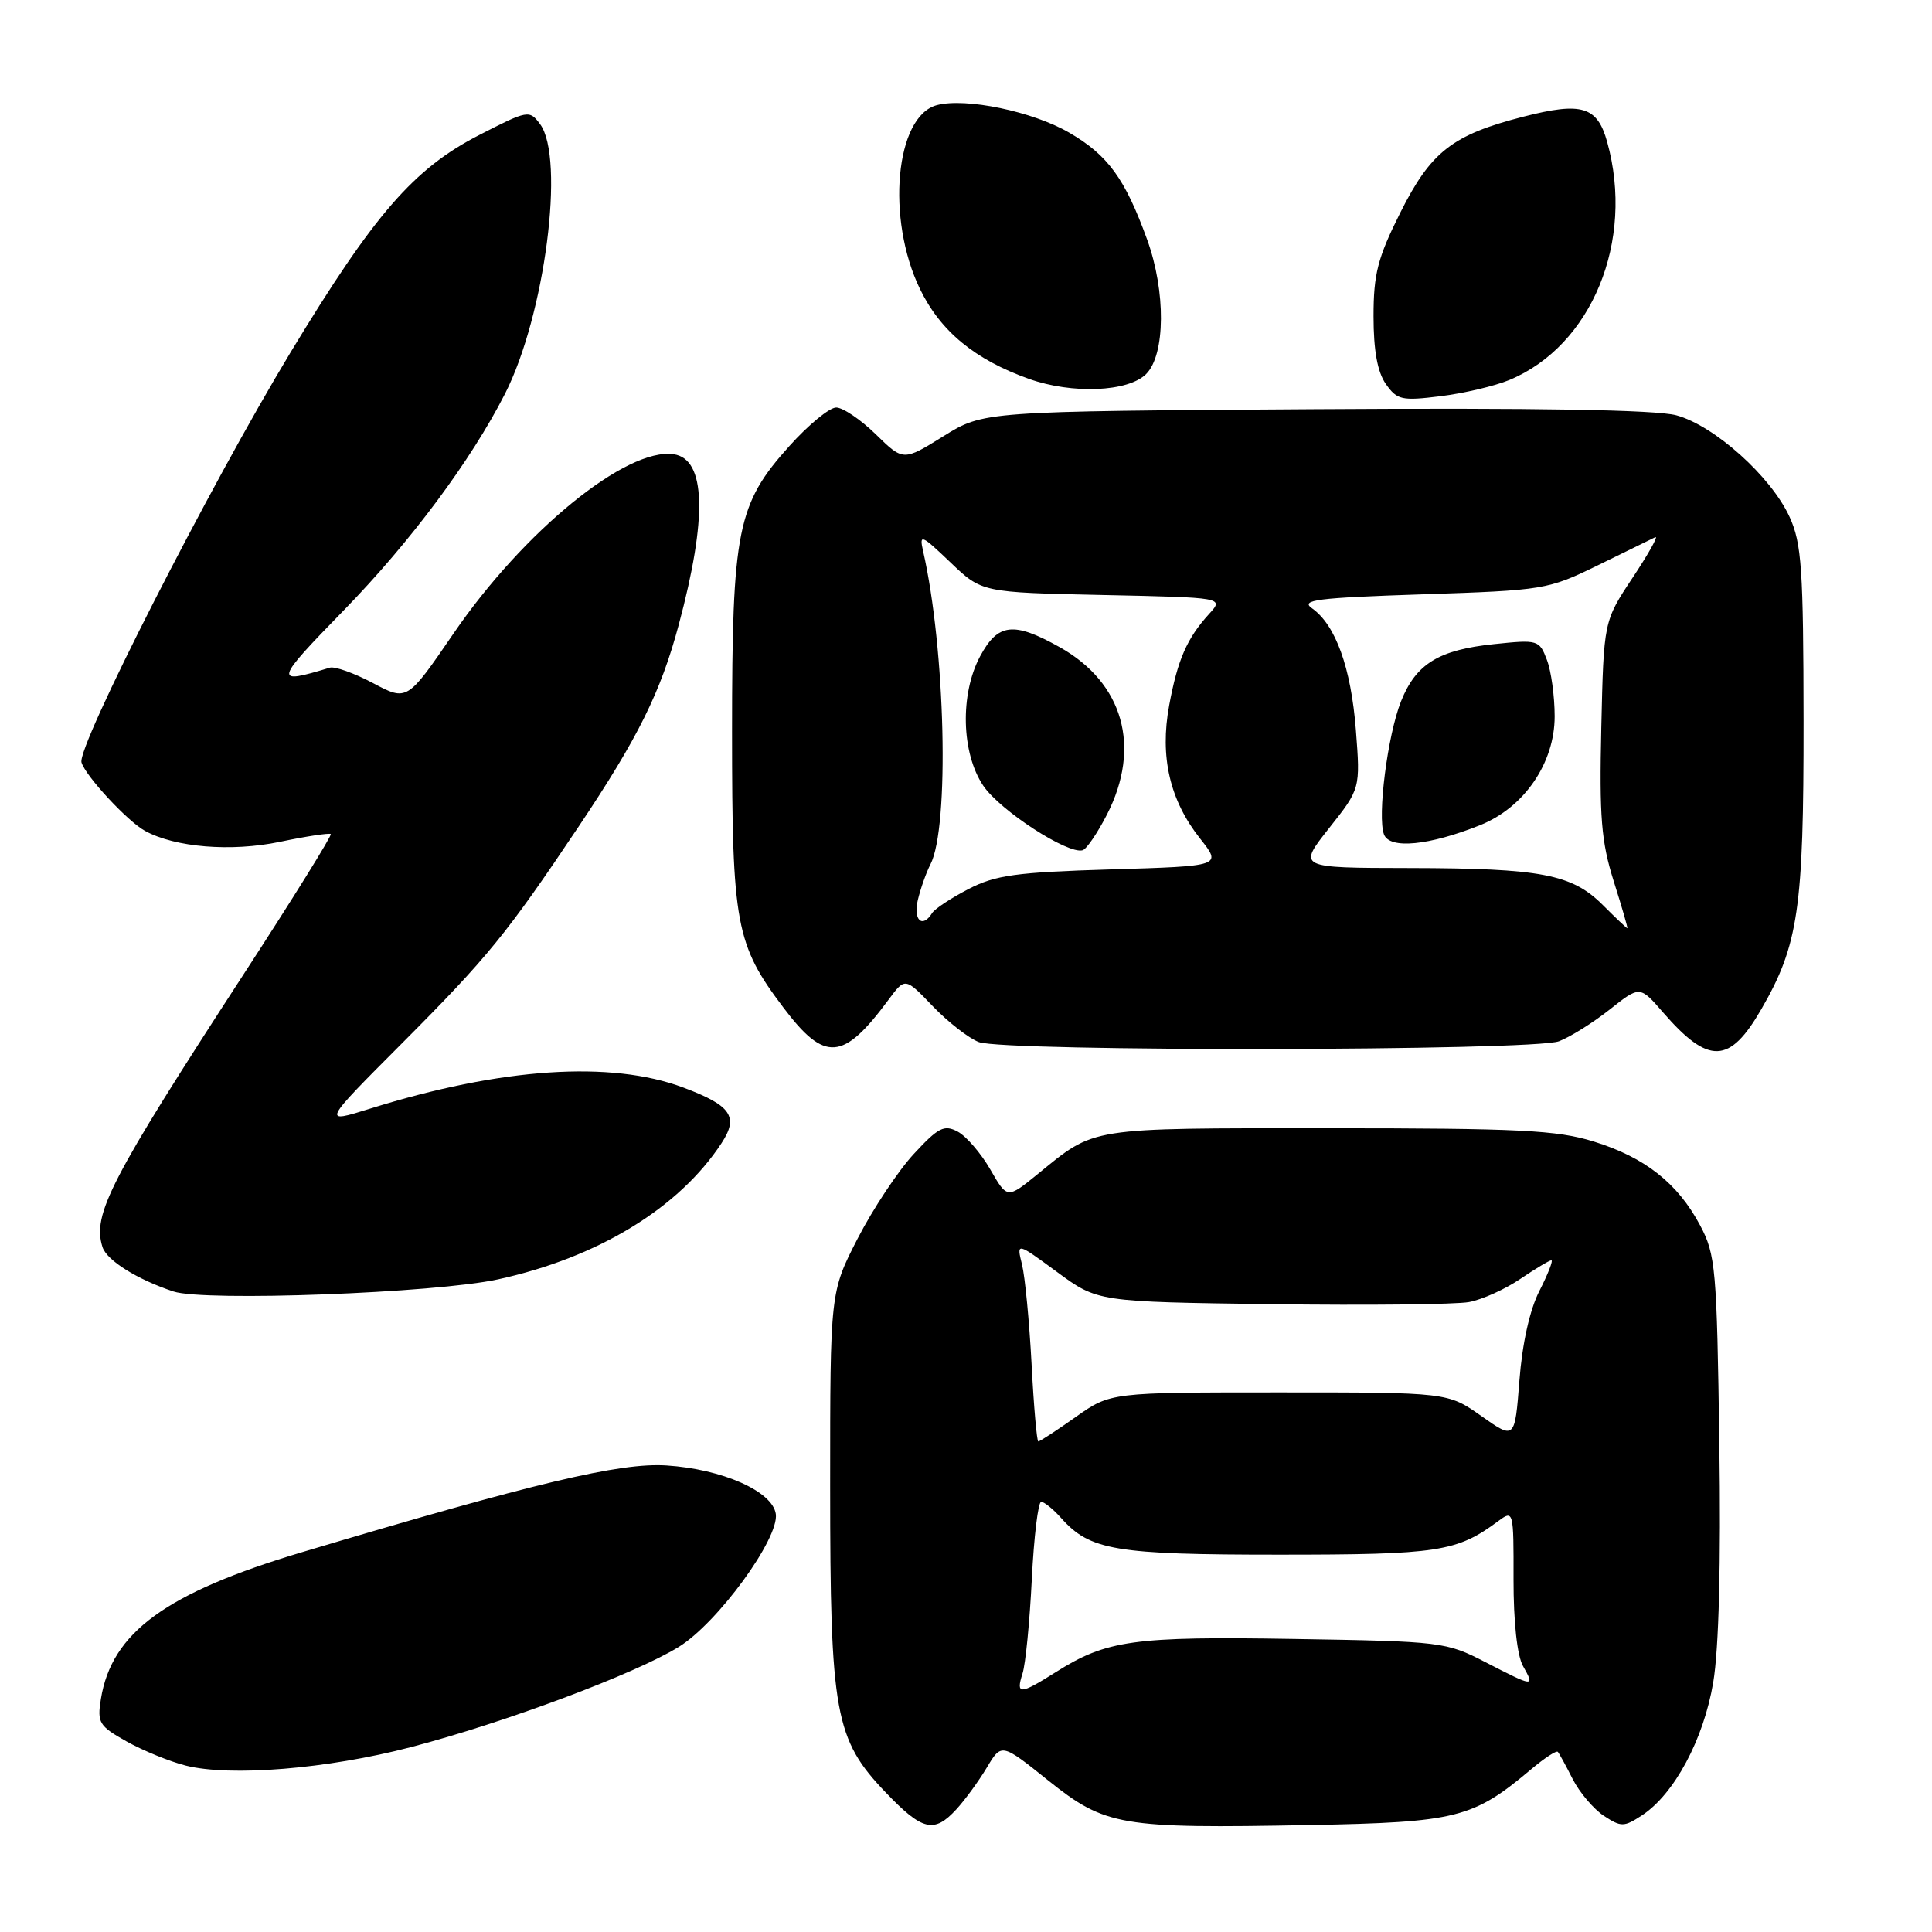 <?xml version="1.0" encoding="UTF-8" standalone="no"?>
<!DOCTYPE svg PUBLIC "-//W3C//DTD SVG 1.1//EN" "http://www.w3.org/Graphics/SVG/1.1/DTD/svg11.dtd" >
<svg xmlns="http://www.w3.org/2000/svg" xmlns:xlink="http://www.w3.org/1999/xlink" version="1.1" viewBox="0 0 256 256">
 <g >
 <path fill="currentColor"
d=" M 126.72 239.75 C 127.86 238.51 129.67 236.03 130.75 234.23 C 132.70 230.96 132.70 230.96 138.89 235.92 C 146.47 241.97 148.42 242.30 173.50 241.83 C 193.05 241.46 195.18 240.93 202.91 234.42 C 204.66 232.95 206.23 231.92 206.42 232.13 C 206.60 232.33 207.49 233.96 208.39 235.74 C 209.30 237.52 211.16 239.71 212.52 240.61 C 214.81 242.11 215.19 242.10 217.56 240.55 C 221.84 237.75 225.74 230.49 227.01 222.93 C 227.76 218.48 228.05 207.17 227.82 191.25 C 227.49 168.08 227.33 166.24 225.28 162.38 C 222.31 156.78 217.97 153.36 211.18 151.26 C 206.31 149.75 201.31 149.50 176.00 149.50 C 143.91 149.50 145.20 149.30 137.48 155.59 C 133.46 158.86 133.46 158.86 131.22 154.96 C 129.98 152.81 128.04 150.56 126.91 149.95 C 125.11 148.99 124.34 149.38 121.07 152.92 C 119.00 155.16 115.66 160.20 113.65 164.10 C 110.00 171.21 110.00 171.21 110.00 196.92 C 110.00 227.07 110.62 230.48 117.38 237.53 C 122.22 242.59 123.77 242.96 126.72 239.75 Z  M 54.43 231.51 C 66.91 228.25 84.13 221.81 89.93 218.23 C 95.08 215.06 103.26 203.85 102.80 200.61 C 102.37 197.61 95.73 194.66 88.31 194.18 C 82.17 193.78 70.80 196.48 40.06 205.66 C 21.98 211.06 14.80 216.30 13.37 225.12 C 12.86 228.27 13.12 228.70 16.77 230.75 C 18.95 231.97 22.48 233.41 24.61 233.95 C 30.54 235.45 43.39 234.39 54.43 231.51 Z  M 66.00 169.52 C 79.23 166.63 89.97 160.08 95.61 151.47 C 97.91 147.96 96.89 146.48 90.53 144.10 C 80.92 140.50 66.39 141.48 49.07 146.89 C 42.64 148.90 42.64 148.90 53.31 138.20 C 64.63 126.84 67.14 123.76 76.69 109.50 C 84.55 97.76 87.54 91.73 89.93 82.81 C 93.76 68.53 93.53 60.82 89.27 60.19 C 83.01 59.27 69.40 70.35 60.08 83.96 C 53.95 92.92 53.95 92.92 49.42 90.51 C 46.93 89.19 44.36 88.27 43.70 88.47 C 36.20 90.75 36.29 90.37 45.59 80.83 C 54.41 71.77 62.41 61.03 66.92 52.17 C 72.20 41.80 74.90 20.94 71.56 16.44 C 70.15 14.55 69.95 14.58 63.52 17.88 C 54.84 22.33 49.59 28.37 38.50 46.69 C 27.82 64.33 10.17 98.95 10.80 101.03 C 11.36 102.86 16.91 108.84 19.22 110.10 C 23.23 112.29 30.64 112.89 37.08 111.55 C 40.61 110.81 43.65 110.35 43.83 110.52 C 44.01 110.69 38.80 119.08 32.24 129.16 C 14.58 156.34 12.21 160.93 13.58 165.24 C 14.14 167.01 18.20 169.55 22.99 171.13 C 27.11 172.48 57.67 171.34 66.00 169.52 Z  M 233.38 133.73 C 238.30 125.22 239.00 120.45 238.98 95.57 C 238.96 75.38 238.73 72.00 237.13 68.50 C 234.68 63.14 227.15 56.39 222.12 55.03 C 219.39 54.30 203.65 54.03 174.19 54.22 C 130.32 54.50 130.32 54.50 125.01 57.80 C 119.69 61.11 119.69 61.11 116.05 57.55 C 114.05 55.60 111.69 54.00 110.80 54.00 C 109.91 54.00 107.12 56.29 104.60 59.10 C 97.68 66.79 97.00 70.19 97.00 97.00 C 97.00 122.50 97.49 125.15 103.80 133.50 C 109.29 140.78 111.71 140.60 117.72 132.49 C 119.93 129.50 119.93 129.50 123.60 133.33 C 125.62 135.43 128.36 137.57 129.70 138.08 C 133.10 139.37 203.15 139.27 206.58 137.97 C 208.07 137.40 211.09 135.51 213.29 133.77 C 217.29 130.60 217.29 130.60 220.39 134.18 C 226.41 141.10 229.18 141.01 233.38 133.73 Z  M 200.00 50.35 C 210.92 45.81 216.62 31.96 212.96 18.81 C 211.65 14.09 209.60 13.47 201.85 15.46 C 192.44 17.87 189.59 20.10 185.54 28.19 C 182.55 34.17 182.00 36.30 182.00 41.91 C 182.00 46.43 182.52 49.30 183.63 50.88 C 185.12 53.00 185.72 53.14 190.88 52.50 C 193.97 52.12 198.07 51.15 200.00 50.35 Z  M 151.87 49.56 C 154.43 47.00 154.49 38.61 152.00 31.74 C 149.07 23.66 146.81 20.56 141.68 17.58 C 136.84 14.76 127.96 12.92 124.14 13.93 C 118.64 15.39 117.39 28.98 121.90 38.29 C 124.61 43.89 129.17 47.65 136.33 50.20 C 142.08 52.25 149.49 51.94 151.87 49.56 Z  M 135.49 221.75 C 135.89 220.51 136.44 214.89 136.72 209.25 C 137.00 203.61 137.56 199.00 137.96 199.00 C 138.36 199.00 139.55 199.96 140.60 201.14 C 144.43 205.44 147.74 206.00 169.50 206.00 C 190.61 206.00 193.03 205.63 198.53 201.55 C 200.54 200.06 200.57 200.16 200.55 209.27 C 200.54 214.90 201.03 219.38 201.80 220.75 C 203.40 223.59 203.28 223.57 196.83 220.25 C 191.62 217.56 191.05 217.49 171.50 217.17 C 150.18 216.82 146.63 217.31 139.86 221.59 C 135.14 224.57 134.58 224.59 135.49 221.75 Z  M 136.69 180.75 C 136.39 175.11 135.82 169.17 135.42 167.55 C 134.69 164.60 134.69 164.60 140.07 168.55 C 145.44 172.50 145.44 172.50 168.47 172.81 C 181.14 172.98 192.92 172.85 194.65 172.53 C 196.38 172.21 199.44 170.83 201.44 169.47 C 203.45 168.11 205.30 167.00 205.56 167.00 C 205.83 167.00 205.12 168.81 203.99 171.03 C 202.70 173.54 201.71 177.99 201.33 182.91 C 200.72 190.76 200.72 190.76 196.28 187.63 C 191.84 184.50 191.84 184.50 169.50 184.50 C 147.16 184.50 147.16 184.50 142.55 187.75 C 140.02 189.54 137.78 191.00 137.58 191.00 C 137.39 191.00 136.98 186.39 136.69 180.75 Z  M 212.39 119.93 C 208.30 115.83 204.21 115.05 186.73 115.02 C 171.95 115.00 171.95 115.00 176.10 109.75 C 180.26 104.50 180.26 104.50 179.66 96.71 C 179.02 88.48 176.97 82.80 173.86 80.61 C 172.26 79.49 174.44 79.22 188.47 78.75 C 204.60 78.22 205.11 78.13 211.73 74.90 C 215.45 73.08 218.88 71.41 219.33 71.18 C 219.79 70.96 218.44 73.37 216.33 76.55 C 212.50 82.32 212.50 82.32 212.18 96.41 C 211.91 108.24 212.17 111.50 213.82 116.75 C 214.91 120.19 215.72 123.00 215.63 123.00 C 215.54 123.00 214.08 121.62 212.39 119.93 Z  M 196.12 109.34 C 201.96 107.00 206.00 101.11 206.00 94.92 C 206.00 92.28 205.54 88.91 204.97 87.43 C 203.97 84.79 203.78 84.74 197.96 85.35 C 190.64 86.11 187.63 87.96 185.65 92.91 C 183.86 97.39 182.48 108.20 183.39 110.58 C 184.15 112.55 189.37 112.04 196.12 109.34 Z  M 121.62 119.25 C 121.98 117.74 122.73 115.61 123.29 114.53 C 125.83 109.60 125.28 85.98 122.31 73.00 C 121.79 70.71 122.09 70.84 125.92 74.50 C 130.09 78.50 130.09 78.50 146.14 78.84 C 162.18 79.18 162.18 79.18 160.22 81.34 C 157.28 84.57 156.04 87.40 154.92 93.47 C 153.66 100.28 155.00 106.05 159.03 111.13 C 161.90 114.76 161.90 114.76 147.20 115.20 C 134.63 115.58 131.90 115.95 128.32 117.81 C 126.02 119.00 123.85 120.43 123.51 120.99 C 122.22 123.06 120.98 121.92 121.62 119.25 Z  M 146.68 107.93 C 151.26 98.98 148.85 90.48 140.41 85.75 C 134.29 82.33 132.22 82.57 129.86 86.98 C 127.19 91.98 127.38 99.78 130.28 104.10 C 132.49 107.39 141.52 113.25 143.46 112.66 C 143.98 112.50 145.43 110.37 146.68 107.93 Z "/>
</g>
</svg>